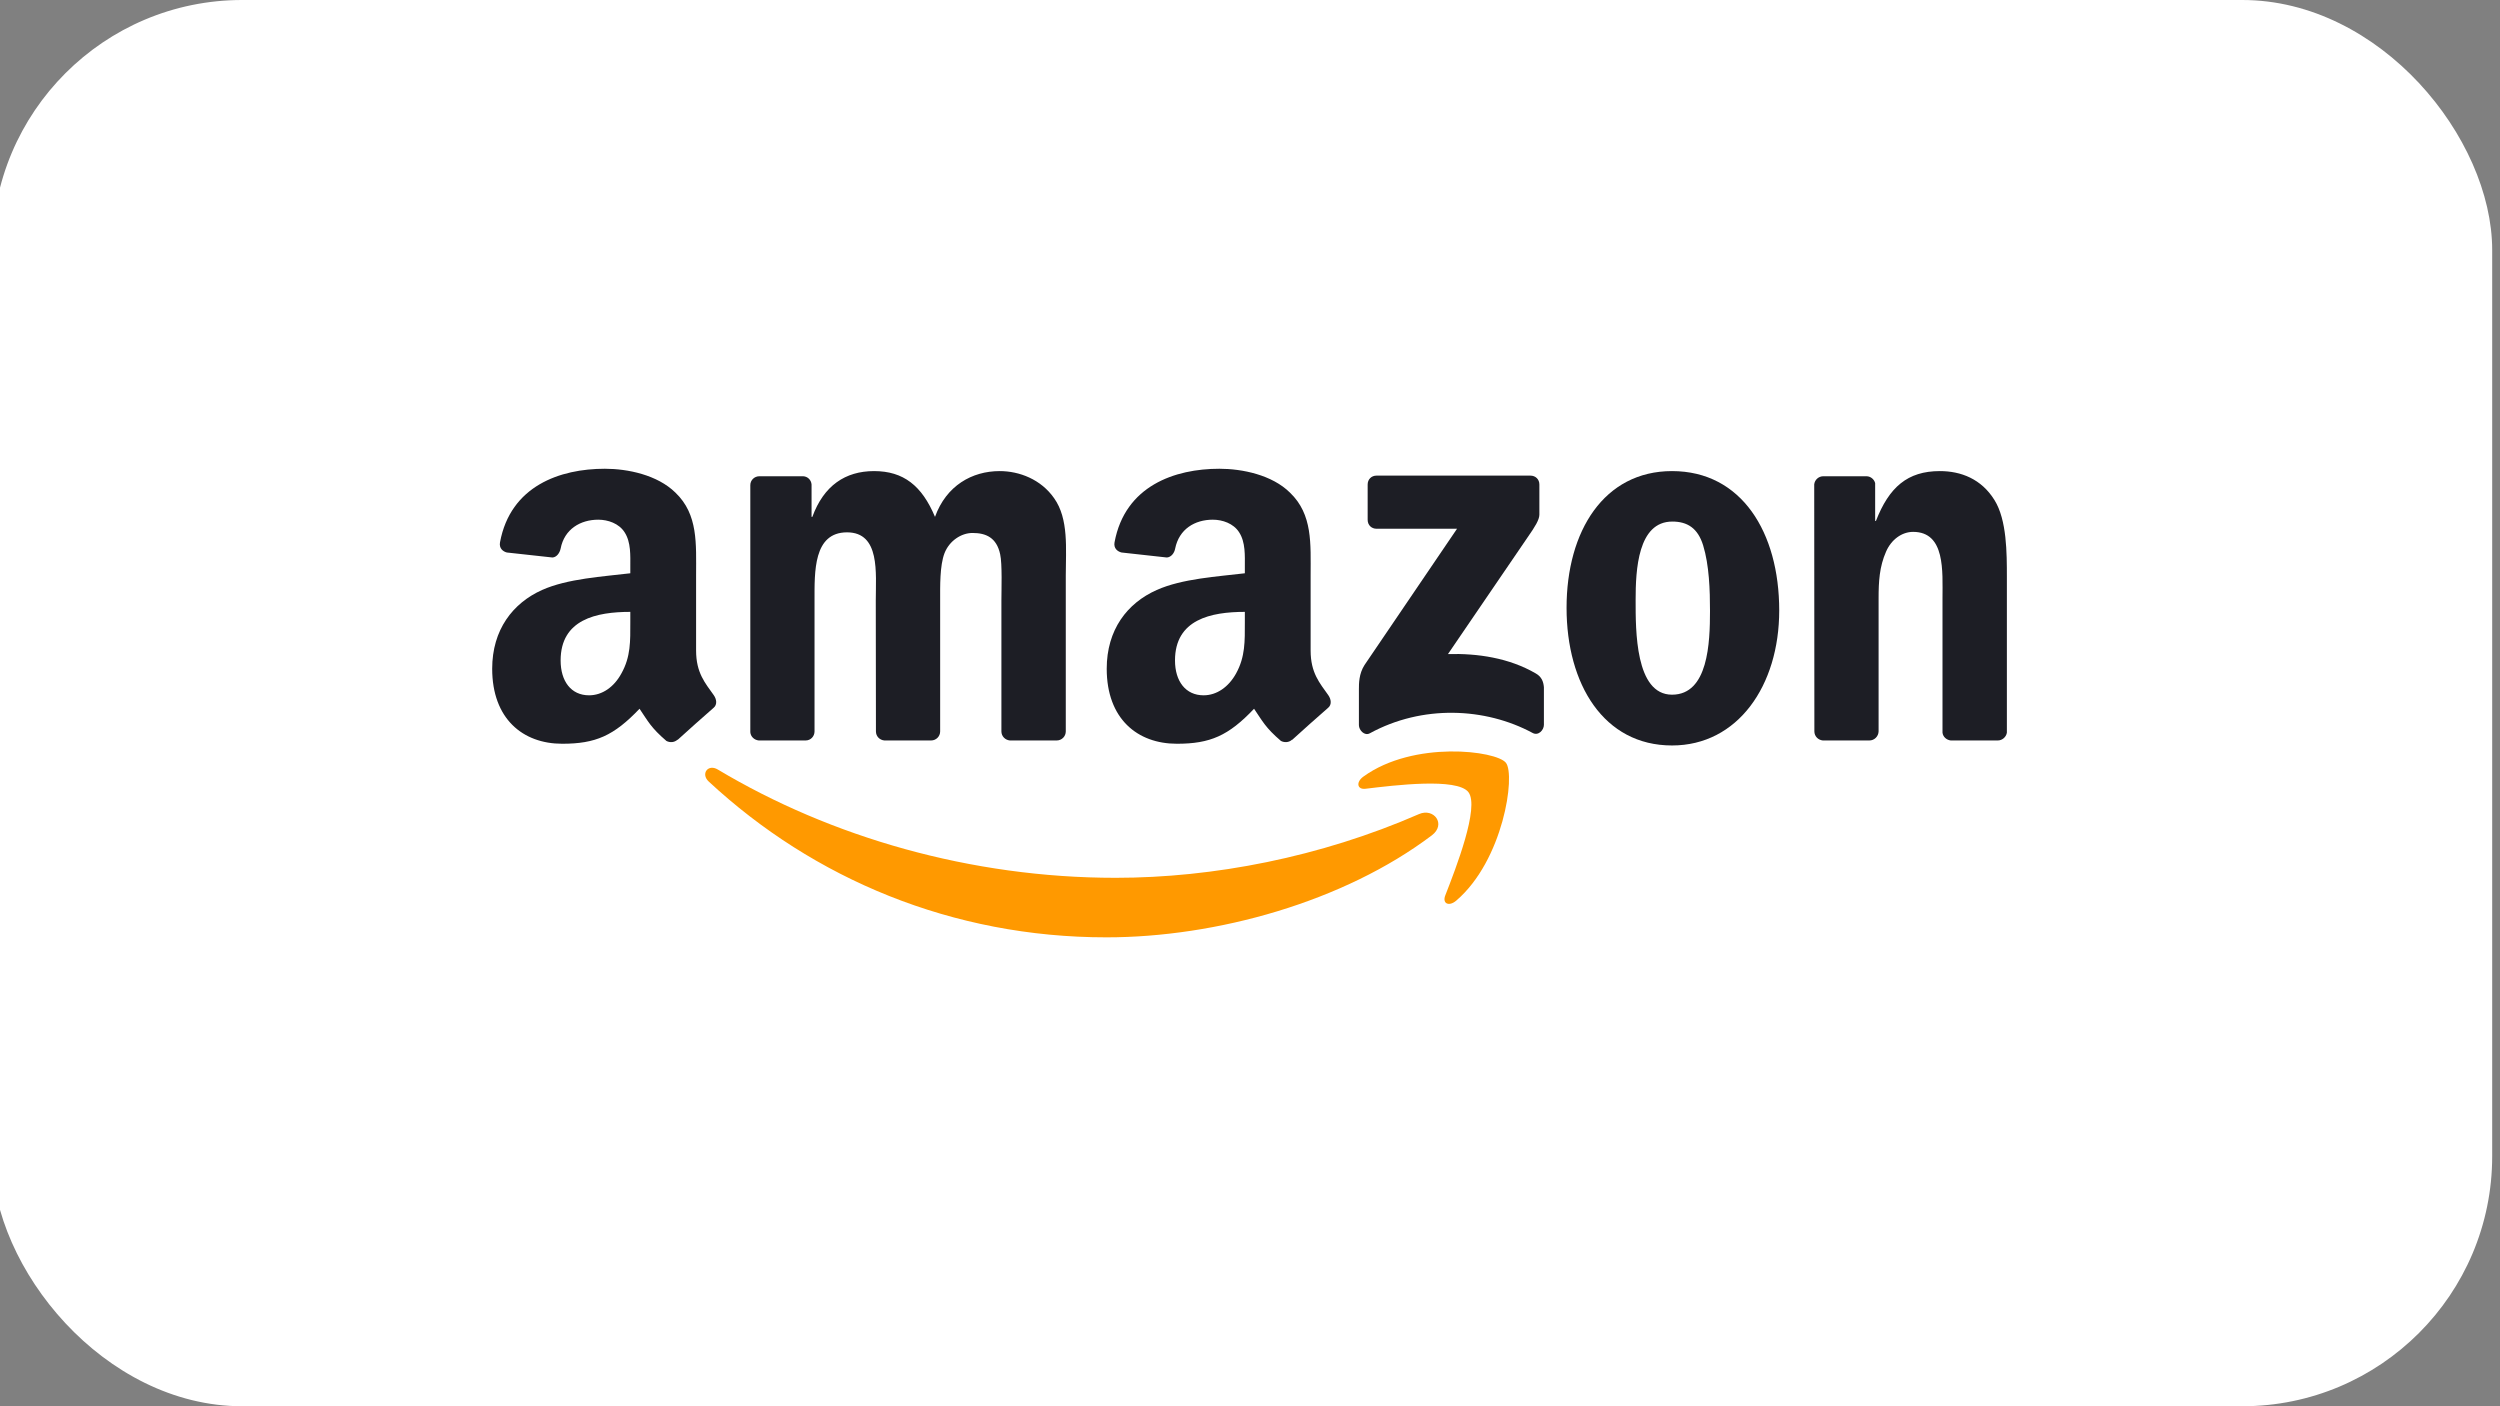 <svg width="160" height="90" viewBox="0 0 160 90" fill="none" xmlns="http://www.w3.org/2000/svg" xmlns:xlink="http://www.w3.org/1999/xlink">
	<rect x="0" y="0" width="160" height="90" fill="#808080" stroke="none"/>
	<desc>
			Created with Pixso.
	</desc>
	<defs>
		<clipPath id="clip134_651">
			<rect id="Amazon Logo" width="96.941" height="30" transform="translate(31.5 30)" fill="white" fill-opacity="0"/>
		</clipPath>
		<clipPath id="clip134_649">
			<rect id="Amazon Logo" width="160" height="90" transform="translate(-0.5 0)" fill="white" fill-opacity="0"/>
		</clipPath>
	</defs>
	<g clip-path="url(#clip134_649)">
		<rect id="BG" x="-0.5" rx="16" width="160" height="90" fill="#FFFFFF" fill-opacity="1"/>
		<rect id="Amazon Logo" width="96.941" height="30" transform="translate(31.5 30)" fill="#FFFFFF" fill-opacity="0"/>
		<g clip-path="url(#clip134_651)">
			<path id="path8" d="M91.64 53.46C86 57.72 77.84 59.99 70.81 59.99C60.95 59.99 52.07 56.25 45.36 50.02C44.83 49.53 45.31 48.87 45.94 49.25C53.18 53.58 62.14 56.18 71.4 56.18C77.64 56.18 84.5 54.86 90.82 52.1C91.77 51.69 92.57 52.75 91.64 53.46Z" fill="#FF9900" fill-opacity="1" fill-rule="evenodd"/>
			<path id="path10" d="M93.98 50.7C93.26 49.76 89.22 50.26 87.4 50.48C86.85 50.55 86.77 50.05 87.26 49.7C90.48 47.37 95.77 48.04 96.38 48.82C97 49.61 96.22 55.05 93.2 57.64C92.73 58.04 92.29 57.83 92.5 57.3C93.18 55.56 94.7 51.65 93.98 50.7Z" fill="#FF9900" fill-opacity="1" fill-rule="evenodd"/>
			<path id="path12" d="M87.53 33.27L87.53 31.01C87.53 30.67 87.78 30.44 88.09 30.44L97.95 30.44C98.27 30.44 98.52 30.67 98.52 31.01L98.52 32.95C98.51 33.27 98.25 33.7 97.78 34.37L92.67 41.86C94.56 41.81 96.57 42.1 98.29 43.1C98.68 43.32 98.78 43.65 98.81 43.98L98.81 46.39C98.81 46.72 98.46 47.11 98.09 46.91C95.05 45.27 91.02 45.1 87.67 46.93C87.33 47.12 86.97 46.73 86.97 46.41L86.97 44.11C86.97 43.74 86.97 43.12 87.33 42.56L93.25 33.84L88.1 33.84C87.78 33.84 87.53 33.61 87.53 33.27Z" fill="#1D1E25" fill-opacity="1" fill-rule="evenodd"/>
			<path id="path14" d="M51.56 47.39L48.56 47.39C48.27 47.36 48.04 47.14 48.02 46.86L48.02 31.05C48.02 30.73 48.28 30.48 48.6 30.48L51.4 30.48C51.69 30.49 51.92 30.72 51.94 31.01L51.94 33.08L51.99 33.08C52.72 31.08 54.1 30.15 55.94 30.15C57.82 30.15 59 31.08 59.84 33.08C60.56 31.08 62.21 30.15 63.98 30.15C65.24 30.15 66.62 30.68 67.46 31.88C68.41 33.21 68.21 35.14 68.21 36.83L68.21 46.81C68.21 47.13 67.95 47.39 67.63 47.39L64.63 47.39C64.33 47.36 64.09 47.12 64.09 46.81L64.09 38.43C64.09 37.77 64.15 36.1 64.01 35.47C63.78 34.41 63.11 34.11 62.24 34.11C61.52 34.11 60.76 34.61 60.45 35.4C60.14 36.2 60.17 37.54 60.17 38.43L60.17 46.81C60.17 47.13 59.91 47.39 59.59 47.39L56.6 47.39C56.29 47.36 56.06 47.12 56.06 46.81L56.05 38.43C56.05 36.67 56.34 34.07 54.21 34.07C52.05 34.07 52.13 36.6 52.13 38.43L52.13 46.81C52.13 47.13 51.88 47.39 51.56 47.39Z" fill="#1D1E25" fill-opacity="1" fill-rule="evenodd"/>
			<path id="path16" d="M107.01 30.15C111.46 30.15 113.87 34.07 113.87 39.07C113.87 43.89 111.21 47.71 107.01 47.71C102.64 47.71 100.26 43.79 100.26 38.9C100.26 33.97 102.67 30.15 107.01 30.15ZM107.03 33.38C104.82 33.38 104.68 36.47 104.68 38.4C104.68 40.33 104.65 44.46 107.01 44.46C109.33 44.46 109.44 41.13 109.44 39.1C109.44 37.77 109.39 36.17 109 34.9C108.66 33.8 107.99 33.38 107.03 33.38Z" fill="#1D1E25" fill-opacity="1" fill-rule="evenodd"/>
			<path id="path18" d="M119.64 47.39L116.66 47.39C116.36 47.36 116.12 47.12 116.12 46.81L116.11 31C116.14 30.71 116.39 30.48 116.69 30.48L119.47 30.48C119.73 30.49 119.95 30.68 120.01 30.92L120.01 33.34L120.06 33.34C120.9 31.18 122.08 30.15 124.15 30.15C125.5 30.15 126.81 30.65 127.65 32.01C128.44 33.28 128.44 35.4 128.44 36.93L128.44 46.89C128.4 47.16 128.15 47.39 127.86 47.39L124.85 47.39C124.58 47.36 124.35 47.16 124.32 46.89L124.32 38.3C124.32 36.57 124.51 34.04 122.44 34.04C121.71 34.04 121.04 34.54 120.71 35.3C120.28 36.27 120.23 37.23 120.23 38.3L120.23 46.81C120.22 47.13 119.96 47.39 119.64 47.39Z" fill="#1D1E25" fill-opacity="1" fill-rule="evenodd"/>
			<path id="path28" d="M79.67 39.83C79.67 41.03 79.7 42.03 79.11 43.1C78.63 43.97 77.87 44.5 77.03 44.5C75.88 44.5 75.2 43.6 75.2 42.27C75.2 39.64 77.5 39.16 79.67 39.16L79.67 39.83ZM82.69 47.34C82.5 47.52 82.21 47.54 81.98 47.42C80.99 46.57 80.81 46.17 80.26 45.36C78.62 47.09 77.45 47.6 75.32 47.6C72.79 47.6 70.83 46 70.83 42.8C70.83 40.3 72.14 38.6 74.03 37.76C75.66 37.03 77.93 36.9 79.67 36.69L79.67 36.3C79.67 35.56 79.72 34.7 79.3 34.06C78.94 33.5 78.24 33.26 77.62 33.26C76.47 33.26 75.46 33.86 75.21 35.11C75.16 35.39 74.96 35.66 74.68 35.68L71.78 35.36C71.53 35.3 71.26 35.1 71.33 34.71C72 31.09 75.19 30 78.04 30C79.5 30 81.41 30.39 82.56 31.53C84.02 32.93 83.88 34.8 83.88 36.83L83.88 41.63C83.88 43.07 84.46 43.71 85.01 44.49C85.2 44.76 85.24 45.1 85 45.3C84.39 45.83 83.3 46.8 82.7 47.35L82.69 47.34Z" fill="#1D1E25" fill-opacity="1" fill-rule="evenodd"/>
			<path id="path30" d="M40.34 39.83C40.34 41.03 40.37 42.03 39.77 43.1C39.3 43.97 38.54 44.5 37.7 44.5C36.55 44.5 35.88 43.6 35.88 42.27C35.88 39.64 38.17 39.16 40.34 39.16L40.34 39.83ZM43.36 47.34C43.16 47.52 42.88 47.54 42.65 47.42C41.66 46.57 41.48 46.17 40.93 45.36C39.28 47.09 38.12 47.6 35.98 47.6C33.46 47.6 31.5 46 31.5 42.8C31.5 40.3 32.82 38.6 34.69 37.76C36.32 37.03 38.6 36.9 40.34 36.69L40.34 36.3C40.34 35.56 40.39 34.7 39.97 34.06C39.61 33.5 38.91 33.26 38.29 33.26C37.15 33.26 36.12 33.86 35.88 35.11C35.82 35.39 35.63 35.66 35.36 35.68L32.44 35.36C32.2 35.3 31.93 35.1 32 34.71C32.67 31.09 35.85 30 38.71 30C40.17 30 42.07 30.39 43.23 31.53C44.69 32.93 44.55 34.8 44.55 36.83L44.55 41.63C44.55 43.07 45.13 43.71 45.68 44.49C45.87 44.76 45.91 45.1 45.67 45.3C45.06 45.83 43.97 46.8 43.37 47.35L43.36 47.34Z" fill="#1D1E25" fill-opacity="1" fill-rule="evenodd"/>
		</g>
	</g>
</svg>
